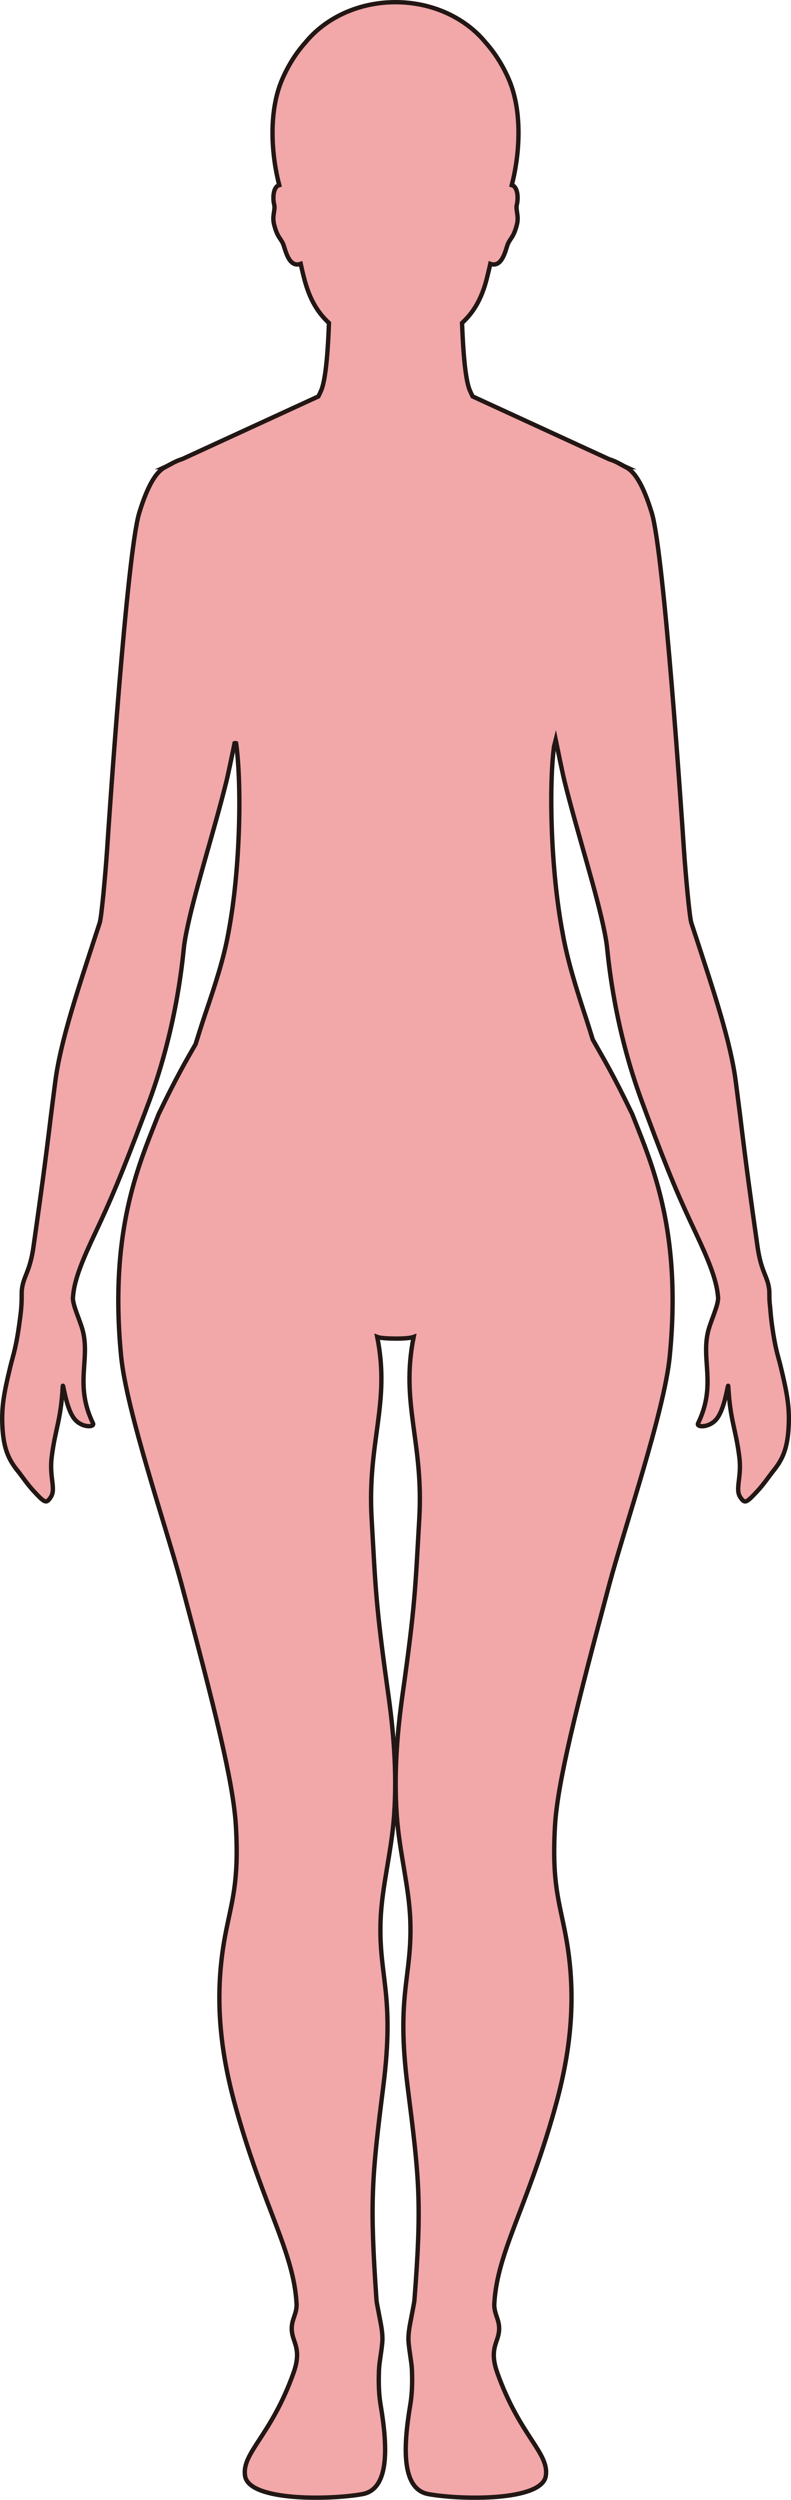 <?xml version="1.0" encoding="UTF-8"?>
<svg id="_레이어_2" data-name="레이어 2" xmlns="http://www.w3.org/2000/svg" viewBox="0 0 181.09 571.79">
  <defs>
    <style>
      .cls-1 {
        fill: #f2a7a9;
        stroke: #221714;
        stroke-miterlimit: 10;
      }
    </style>
  </defs>
  <g id="_레이어_1-2" data-name="레이어 1">
    <path class="cls-1" d="m3.98,336.33c1.1,1.36,2.18,3.06,3.88,4.88,2.42,2.6,2.76,2.72,3.74,1.26,1.29-1.91-.35-4.5.24-9.21.8-6.46,2.09-8.28,2.53-16.17.07-1.2.69,5.27,2.83,7.64,1.69,1.88,4.55,1.75,4.09.81-4.31-8.9-.54-14.6-2.4-21.41-.6-2.17-2.24-5.61-2.2-7.28,0-.05,0-.1.01-.14.01-.12.03-.25.04-.37.31-3.77,2.28-8.43,5.04-14.28,3.75-7.95,5.83-12.89,11.17-26.95.04-.1.07-.19.11-.29.35-.93.71-1.88,1.08-2.89,6.66-17.98,7.77-33.9,8.03-35.8.11-.77.25-1.63.43-2.52.02-.1.04-.21.06-.31.88-4.46,2.43-10.14,4.13-16.18,1.71-6.05,3.56-12.44,5.02-18.31.42-1.68,1.39-6.36,1.89-8.82.13-.04.24-.04.35,0,1.29,9.16,1.03,28.73-1.78,43.46-1.05,5.87-3.05,11.91-5.28,18.47-.89,2.64-1.57,4.85-2.21,6.89-2.25,3.95-4.16,7.11-8.46,16.01-3.57,9.14-9.05,21.21-9.23,41.52-.04,4.28.15,8.91.65,13.96,1.24,12.52,10.39,39.26,13.81,52.03,7.6,28.39,11.9,45.41,12.46,55.42.72,12.93-.94,16.97-2.43,24.8-2.89,15.21-.78,28.36,2.65,40.42,6.34,22.28,12.99,32.19,13.66,43.88.17,2.92-1.9,4.14-.76,7.83.6,1.93,1.6,3.76.07,8.05-5.17,14.48-11.89,18.27-11.1,23.56.88,5.86,19.55,5.5,26.85,4.18,6.01-1.09,5.93-10.07,4.2-20.34-.35-2.08-.52-4.4-.39-7.96.06-1.76.51-3.81.75-6.28.22-2.28-.41-4.69-.75-6.6-.26-1.44-.53-2.6-.57-3.21-1.54-22.39-1.12-27.75,1.55-48.79,2.7-21.27-1.08-25.08-.61-38.08.29-7.71,2.5-15.58,3.09-23.93.75-10.46-.28-20.35-1.33-27.79-2.89-20.57-2.88-23.89-3.81-40.15-1.02-17.66,4.34-26.32,1.28-41.55.71.27,2.45.37,4.17.38,1.72.01,3.46-.11,4.17-.38-3.06,15.23,2.3,23.89,1.29,41.55-.94,16.26-.92,19.58-3.82,40.15-1.05,7.44-2.08,17.33-1.33,27.79.59,8.35,2.81,16.22,3.09,23.93.47,13-3.31,16.81-.61,38.08,2.67,21.04,3.28,26.42,1.56,48.79-.05.61-.31,1.77-.57,3.21-.34,1.91-.98,4.32-.76,6.6.24,2.47.69,4.52.76,6.28.13,3.56-.05,5.88-.4,7.96-1.73,10.27-1.81,19.25,4.2,20.34,7.31,1.32,25.97,1.68,26.85-4.18.79-5.29-5.93-9.08-11.1-23.56-1.53-4.29-.53-6.12.07-8.05,1.14-3.69-.93-4.91-.76-7.83.67-11.69,7.32-21.6,13.66-43.88,3.43-12.06,5.54-25.21,2.65-40.42-1.48-7.83-3.15-11.87-2.43-24.8.56-10.01,4.86-27.03,12.46-55.42,3.42-12.77,12.58-39.51,13.81-52.03.5-5.05.69-9.68.66-13.96-.19-20.31-5.67-32.38-9.24-41.52-4.65-9.64-6.49-12.5-9.04-17.06-.44-1.42-.91-2.96-1.47-4.67-2.26-6.86-4.31-13.33-5.42-19.64-2.75-14.51-3.16-33.51-1.98-42.68.13-.52.26-1.04.39-1.55.47,2.29,1.59,7.74,2.05,9.6,2.9,11.66,7.37,25.42,9.13,34.34.02.1.04.19.06.29.18.94.34,1.85.45,2.68.26,1.85,1.31,16.98,7.52,34.36.35.98.7,1.94,1.06,2.89.21.56.4,1.09.59,1.6,5.3,14.19,7.47,19.11,11.23,27.09,2.72,5.77,4.66,10.4,5.03,14.14,0,.1.02.19.03.29.01.09.03.2.03.3.08,1.65-1.59,5.15-2.19,7.34-1.86,6.81,1.91,12.51-2.4,21.41-.46.94,2.4,1.07,4.09-.81,2.14-2.37,2.76-8.84,2.83-7.64.44,7.89,1.73,9.71,2.53,16.17.59,4.71-1.05,7.31.24,9.21.99,1.46,1.32,1.33,3.74-1.26,1.7-1.82,2.78-3.52,3.88-4.88,2.12-2.64,3.27-5.24,3.46-10.69.14-4.12-.43-7.24-1.88-13.22-.57-2.34-1.19-3.74-1.97-9.4-.22-1.6-.33-2.93-.44-4.24-.15-1.14-.15-1.95-.15-2.44,0-.55,0-.99-.05-1.42-.35-3.06-1.84-4.02-2.66-9.76-1.54-10.79-2.64-18.82-3.99-30.02-.01-.11-.02-.21-.04-.32-.29-2.29-.6-4.71-.94-7.33-1.19-9.31-5.15-21.01-9.35-33.87-.04-.11-.07-.22-.11-.32-.24-.74-.48-1.48-.73-2.23-.43-1.33-1.34-11.48-1.7-16.82-.43-6.67-4.54-67.76-7.36-76.97-2.03-6.64-3.99-9.43-5.89-10.43h.1l-.48-.22c-.43-.24-1.6-.87-2.37-1.2-.37-.16-.77-.29-1.17-.43l-31.2-14.34h0c-.23-.46-.46-.94-.67-1.45-1.12-2.7-1.56-10.21-1.75-15.34,2.54-2.35,4.49-5.38,5.73-10.41.22-.9.49-1.97.74-3.12,2.78.98,3.5-3.3,4.02-4.54.57-1.36,1.33-1.49,2.08-4.5.5-2-.37-3.32-.01-4.61.24-.87.35-3.32-.75-4.16-.11-.09-.27-.14-.43-.19,1.65-6.26,2.7-16.51-.73-24.34-1.49-3.39-3.32-6.12-5.26-8.29-4.56-5.57-12.1-9.22-20.62-9.22h-.01c-8.52,0-16.06,3.64-20.62,9.22-1.94,2.16-3.77,4.9-5.26,8.29-3.43,7.84-2.38,18.08-.73,24.34-.16.05-.31.09-.43.19-1.1.83-.99,3.29-.75,4.16.36,1.29-.51,2.6-.01,4.61.75,3.01,1.51,3.14,2.08,4.5.52,1.24,1.24,5.52,4.02,4.54.25,1.15.51,2.22.74,3.12,1.26,5.02,3.19,8.06,5.73,10.41-.18,5.13-.63,12.64-1.75,15.34-.21.51-.44.99-.67,1.45l-31.02,14.26c-.46.16-.92.32-1.35.51-.79.34-1.98.99-2.39,1.21l-.45.21h.09c-1.89,1-3.86,3.8-5.89,10.43-2.82,9.21-6.93,70.31-7.36,76.97-.36,5.34-1.26,15.48-1.7,16.82-.23.7-.46,1.39-.68,2.08-.03.1-.06.2-.1.3-4.21,12.93-8.21,24.68-9.4,34.04-.33,2.56-.64,4.94-.92,7.19-.02.1-.03.19-.04.29-1.35,11.29-2.48,19.34-4.02,30.19-.81,5.74-2.3,6.7-2.65,9.76-.05.44-.05.88-.05,1.42v.28c0,.94-.03,2.22-.29,4.29-.93,7.39-1.63,8.86-2.27,11.5-1.45,5.98-2.02,9.1-1.88,13.22.19,5.44,1.34,8.05,3.46,10.69Z"/>
  </g>
</svg>